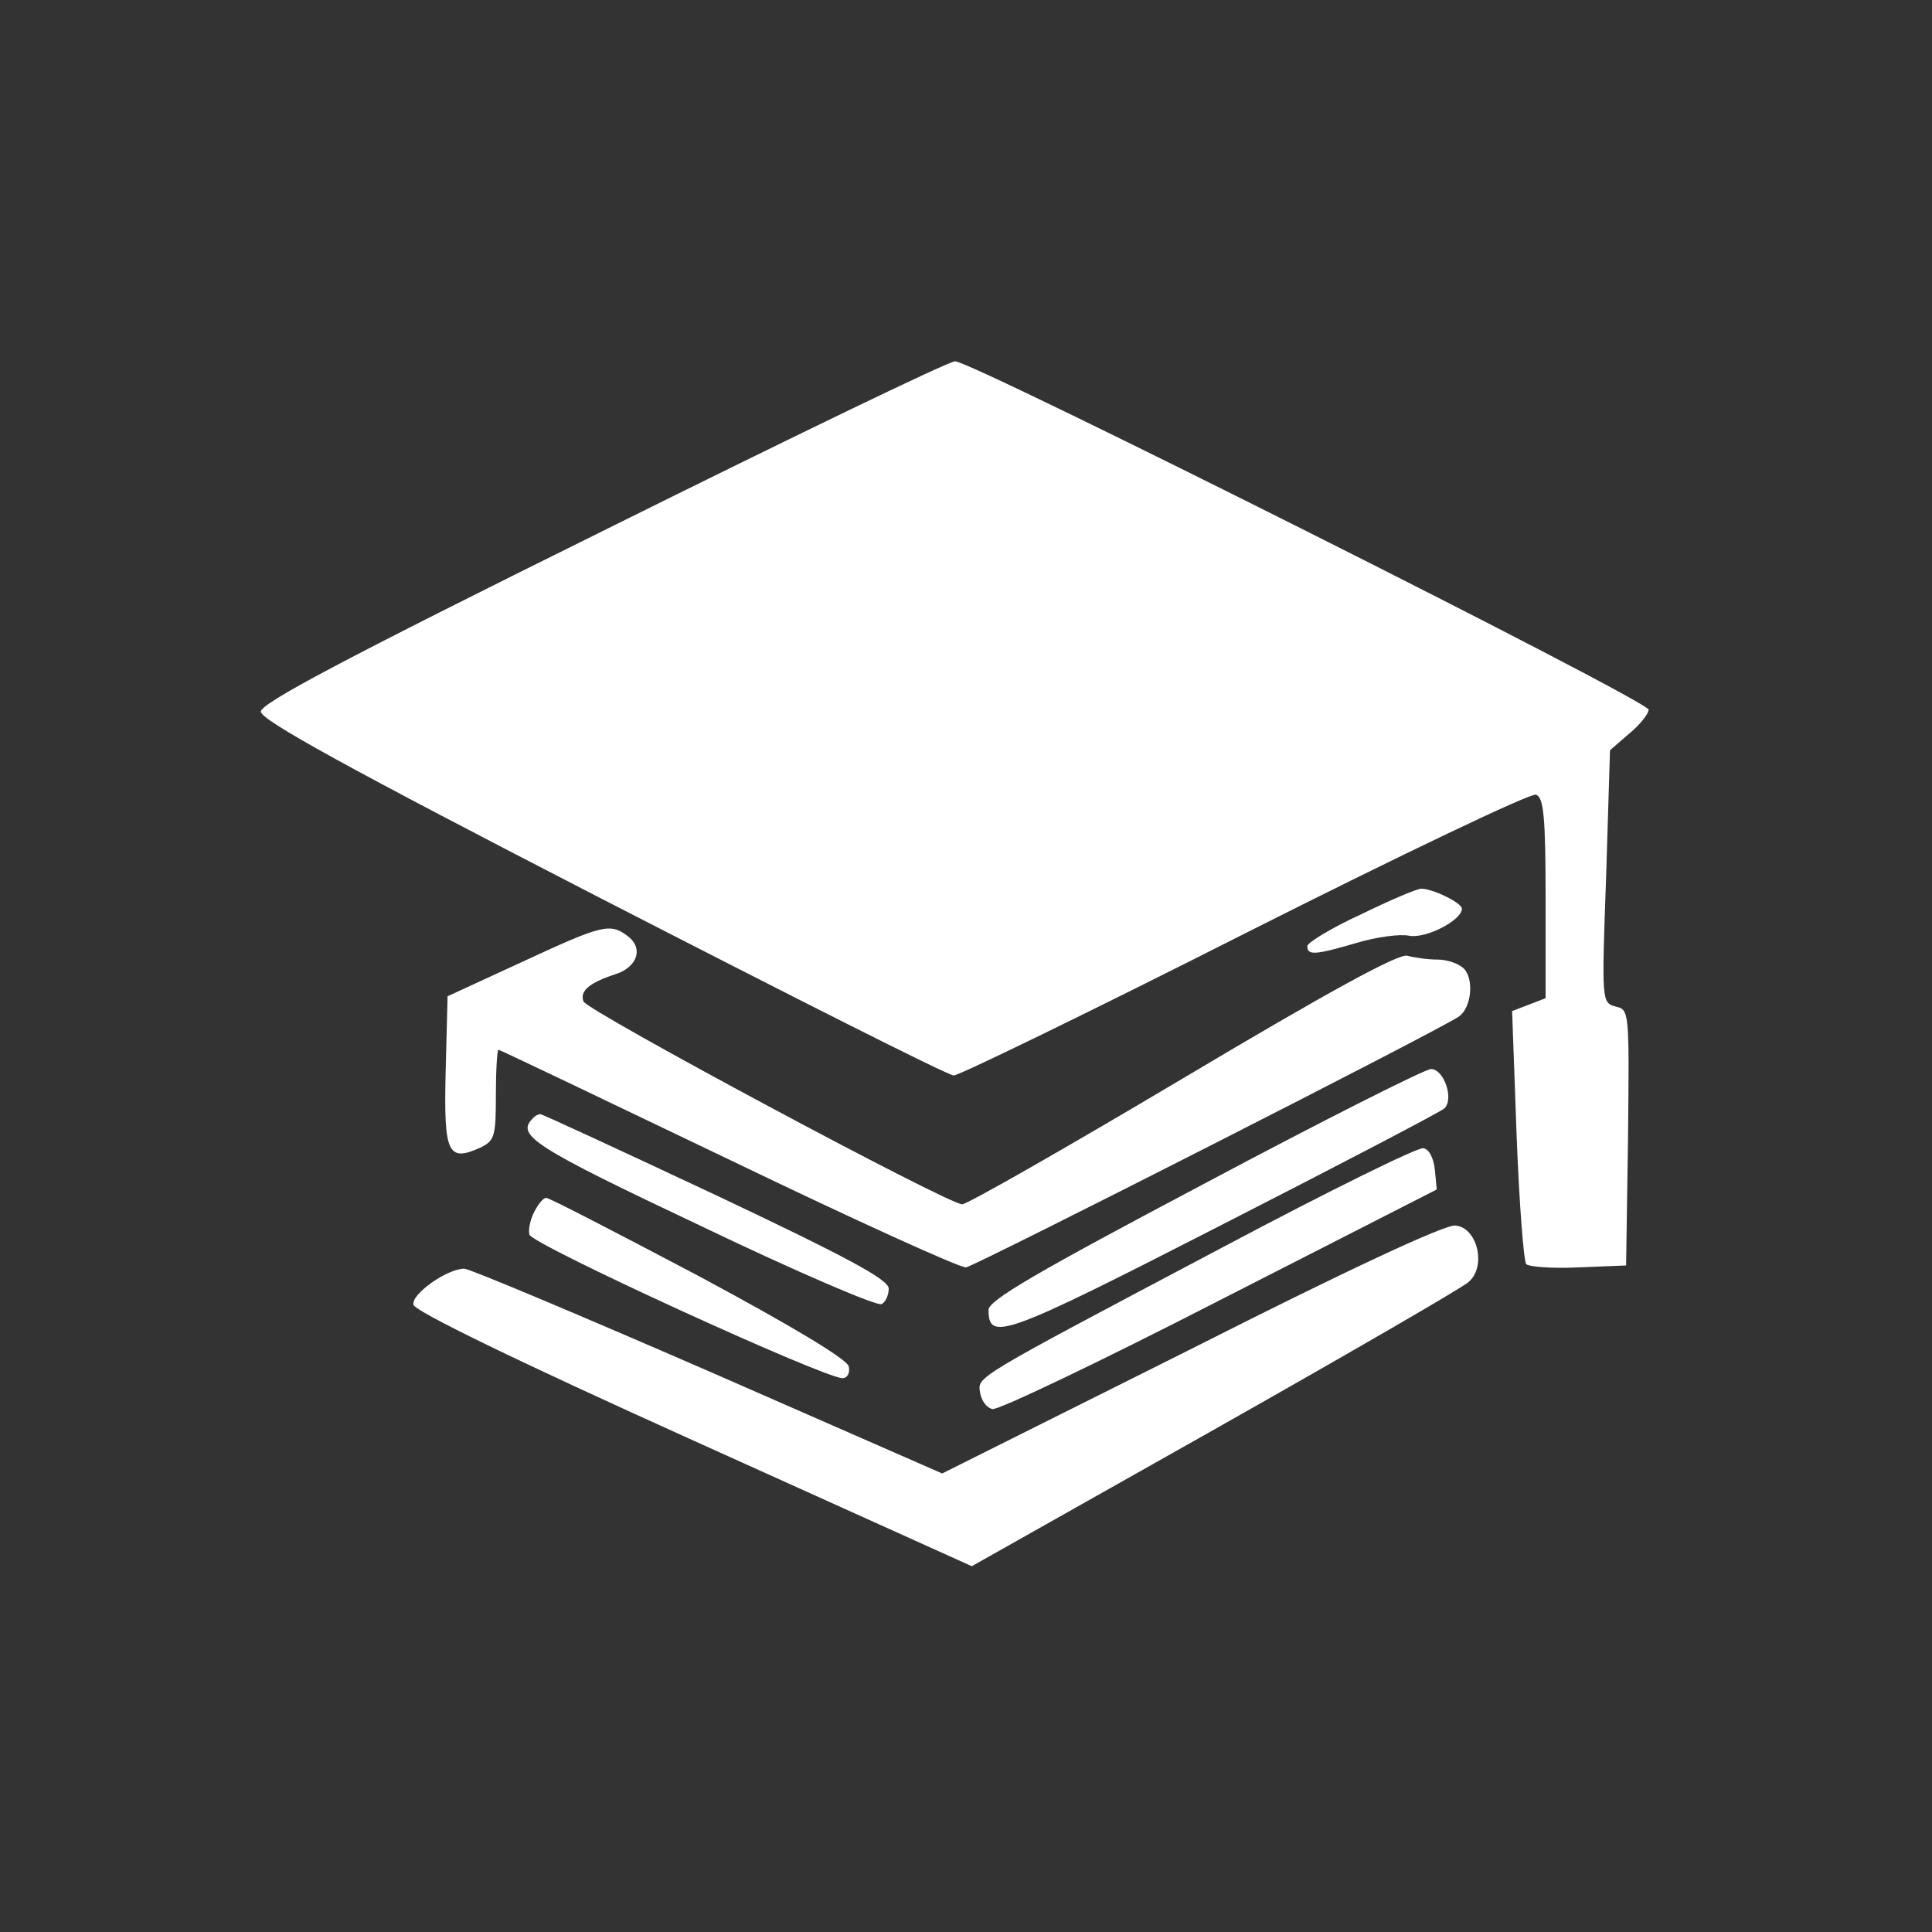  <svg  version="1.0" xmlns="http://www.w3.org/2000/svg"  width="300pt" height="300pt" viewBox="0 0 300 300"  preserveAspectRatio="xMidYMid meet"><rect x="0" y="0" width="300" height="300" fill="#333333" stroke="none"/>  <g transform="translate(0,300) scale(0.1,-0.1)" fill="#ffffff" stroke="none"> <path d="M935 2175 c-402 -199 -530 -267 -530 -280 0 -13 132 -86 530 -291 292 -150 537 -274 546 -274 8 0 212 99 453 221 240 121 443 218 451 215 12 -4 15 -34 15 -161 l0 -155 -26 -10 -26 -10 7 -193 c4 -105 11 -196 15 -200 4 -4 40 -7 81 -5 l74 3 3 198 c2 197 2 199 -19 204 -22 6 -22 7 -15 202 l6 196 30 26 c17 14 30 31 30 37 0 14 -1052 542 -1077 541 -10 0 -256 -119 -548 -264z"/> <path d="M2113 1580 c-46 -21 -83 -44 -83 -49 0 -15 12 -14 77 5 30 9 67 14 81 11 26 -5 82 24 82 42 0 9 -45 31 -63 31 -7 0 -49 -18 -94 -40z"/> <path d="M810 1506 l-115 -53 -3 -117 c-3 -127 3 -141 54 -118 22 11 24 17 24 82 0 38 2 70 4 70 2 0 163 -77 357 -170 195 -94 360 -169 369 -168 16 3 748 375 766 390 19 14 23 58 7 74 -8 8 -26 14 -41 14 -15 0 -36 3 -47 6 -14 3 -119 -54 -349 -191 -180 -107 -334 -195 -342 -195 -22 0 -582 300 -588 315 -6 16 9 29 49 42 35 11 45 41 19 60 -27 20 -39 17 -164 -41z"/> <path d="M1870 1162 c-259 -137 -335 -181 -335 -196 0 -50 24 -41 364 133 184 94 339 175 344 180 15 15 -1 61 -21 61 -9 0 -168 -80 -352 -178z"/> <path d="M827 1263 c-26 -26 2 -44 262 -167 148 -71 274 -125 280 -121 6 3 11 14 11 24 0 14 -63 48 -268 145 -147 69 -270 126 -273 126 -3 0 -9 -3 -12 -7z"/> <path d="M1900 1064 c-393 -208 -382 -201 -378 -227 2 -12 10 -23 19 -25 9 -2 168 74 353 169 l337 172 -3 31 c-2 18 -9 32 -18 33 -8 2 -148 -67 -310 -153z"/> <path d="M830 1119 c-6 -11 -10 -27 -8 -36 3 -15 455 -222 486 -223 8 0 12 8 10 18 -2 11 -85 61 -232 140 -127 67 -233 122 -238 122 -4 0 -12 -9 -18 -21z"/> <path d="M1849 905 l-386 -193 -363 159 c-200 87 -371 159 -379 159 -27 0 -83 -40 -79 -56 2 -10 160 -87 435 -211 l432 -195 376 212 c207 117 385 220 395 229 29 24 14 85 -20 88 -16 2 -172 -71 -411 -192z"/> </g> </svg> 